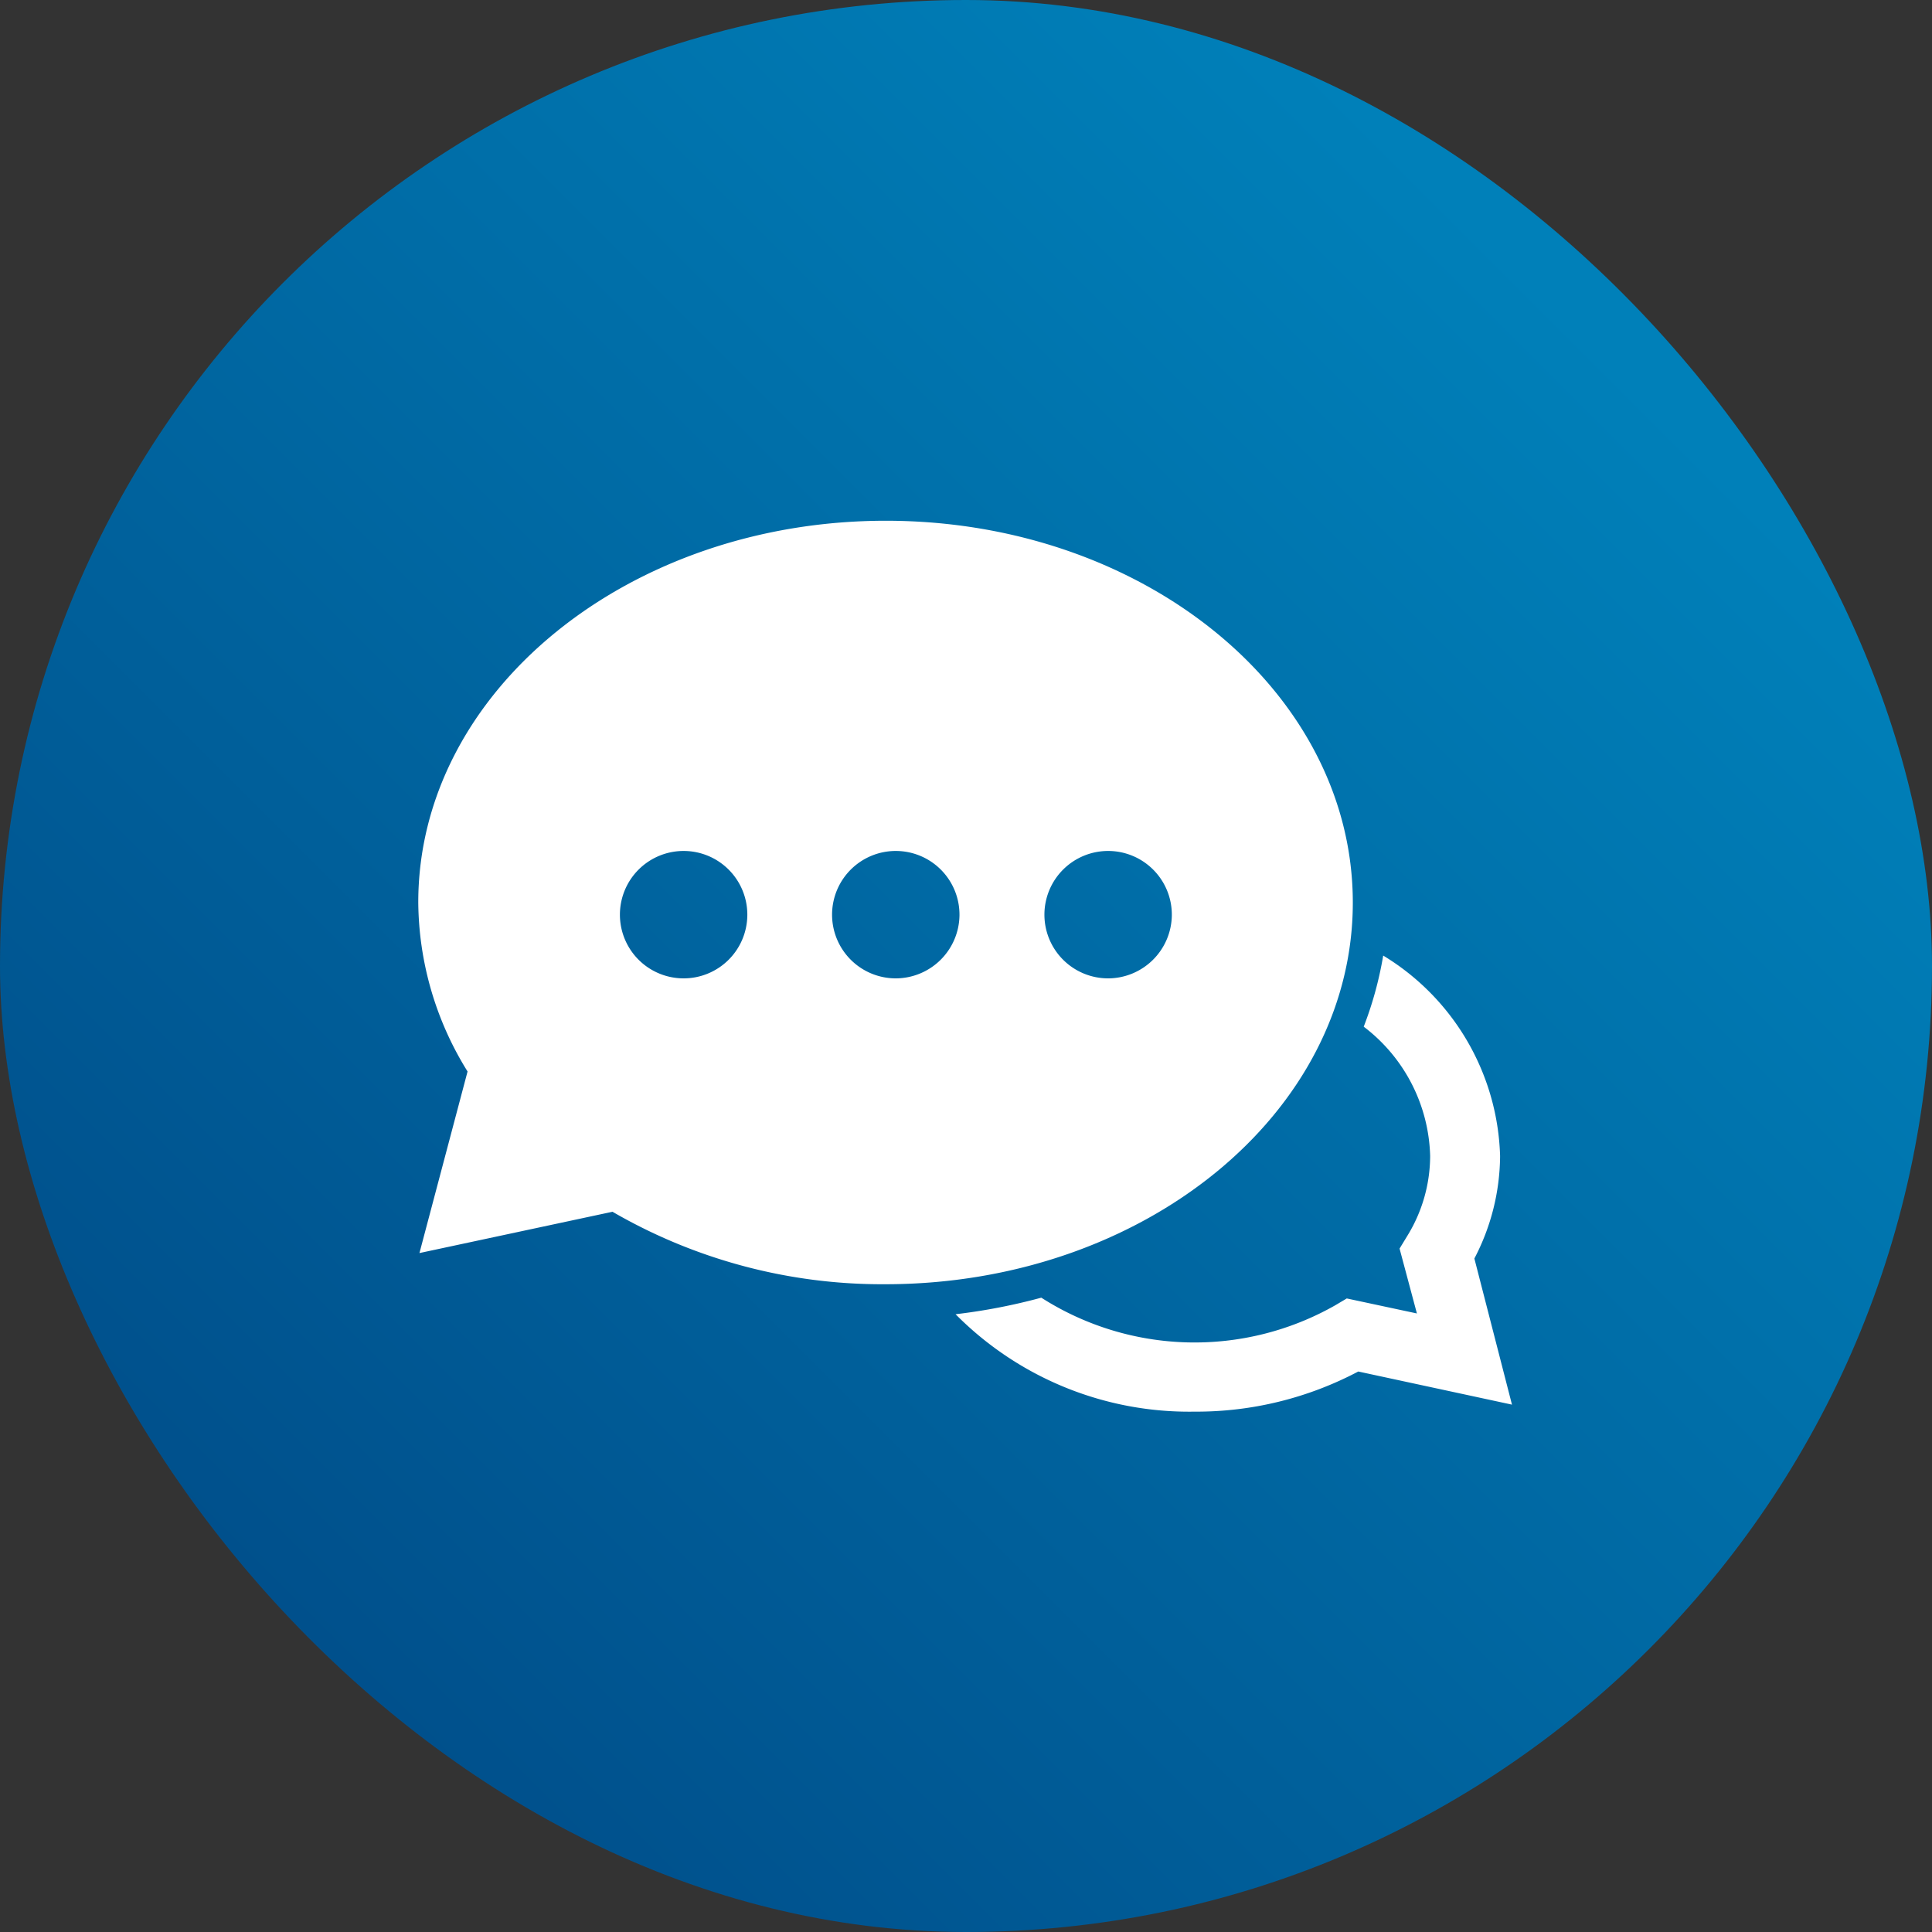 <svg xmlns="http://www.w3.org/2000/svg" xmlns:xlink="http://www.w3.org/1999/xlink" viewBox="0 0 99.17 99.17"><rect x="0" y="0" width="99.17" height="99.17" fill="#333333" stroke="none"/><defs><style>.cls-1{fill:url(#linear-gradient);}.cls-2{fill:#fff;}</style><linearGradient id="linear-gradient" x1="81.85" y1="17.32" x2="12.67" y2="86.5" gradientUnits="userSpaceOnUse"><stop offset="0" stop-color="#0080b9"/><stop offset="1" stop-color="#004e8a"/></linearGradient></defs><title>Asset 26</title><g id="Layer_2" data-name="Layer 2"><g id="nút"><rect class="cls-1" width="99.17" height="99.17" rx="49.59"/><path class="cls-2" d="M75.68,64.6A11.49,11.49,0,0,0,77,59.34a12.45,12.45,0,0,0-6-10.29,18.68,18.68,0,0,1-1,3.65,8.61,8.61,0,0,1,3.41,6.64,7.85,7.85,0,0,1-1.18,4.11l-.39.64.89,3.33-3.6-.77-.59.35a14.61,14.61,0,0,1-15.09-.39,30.28,30.28,0,0,1-4.4.85,16.87,16.87,0,0,0,12.26,5,17.77,17.77,0,0,0,8.41-2.06l7.89,1.7Z"/><path class="cls-2" d="M45.47,26.73c-13.23,0-24,8.77-24,19.59A16.64,16.64,0,0,0,24,55l-2.47,9.32,9.91-2.12a27.59,27.59,0,0,0,14,3.72c13.25,0,24-8.77,24-19.59S58.72,26.73,45.47,26.73ZM35.09,50.22A3.27,3.27,0,1,1,38.36,47,3.27,3.27,0,0,1,35.09,50.22Zm10.89,0A3.27,3.27,0,1,1,49.25,47,3.28,3.28,0,0,1,46,50.22Zm10.9,0A3.27,3.27,0,1,1,60.15,47,3.28,3.28,0,0,1,56.88,50.22Z"/></g></g></svg>
